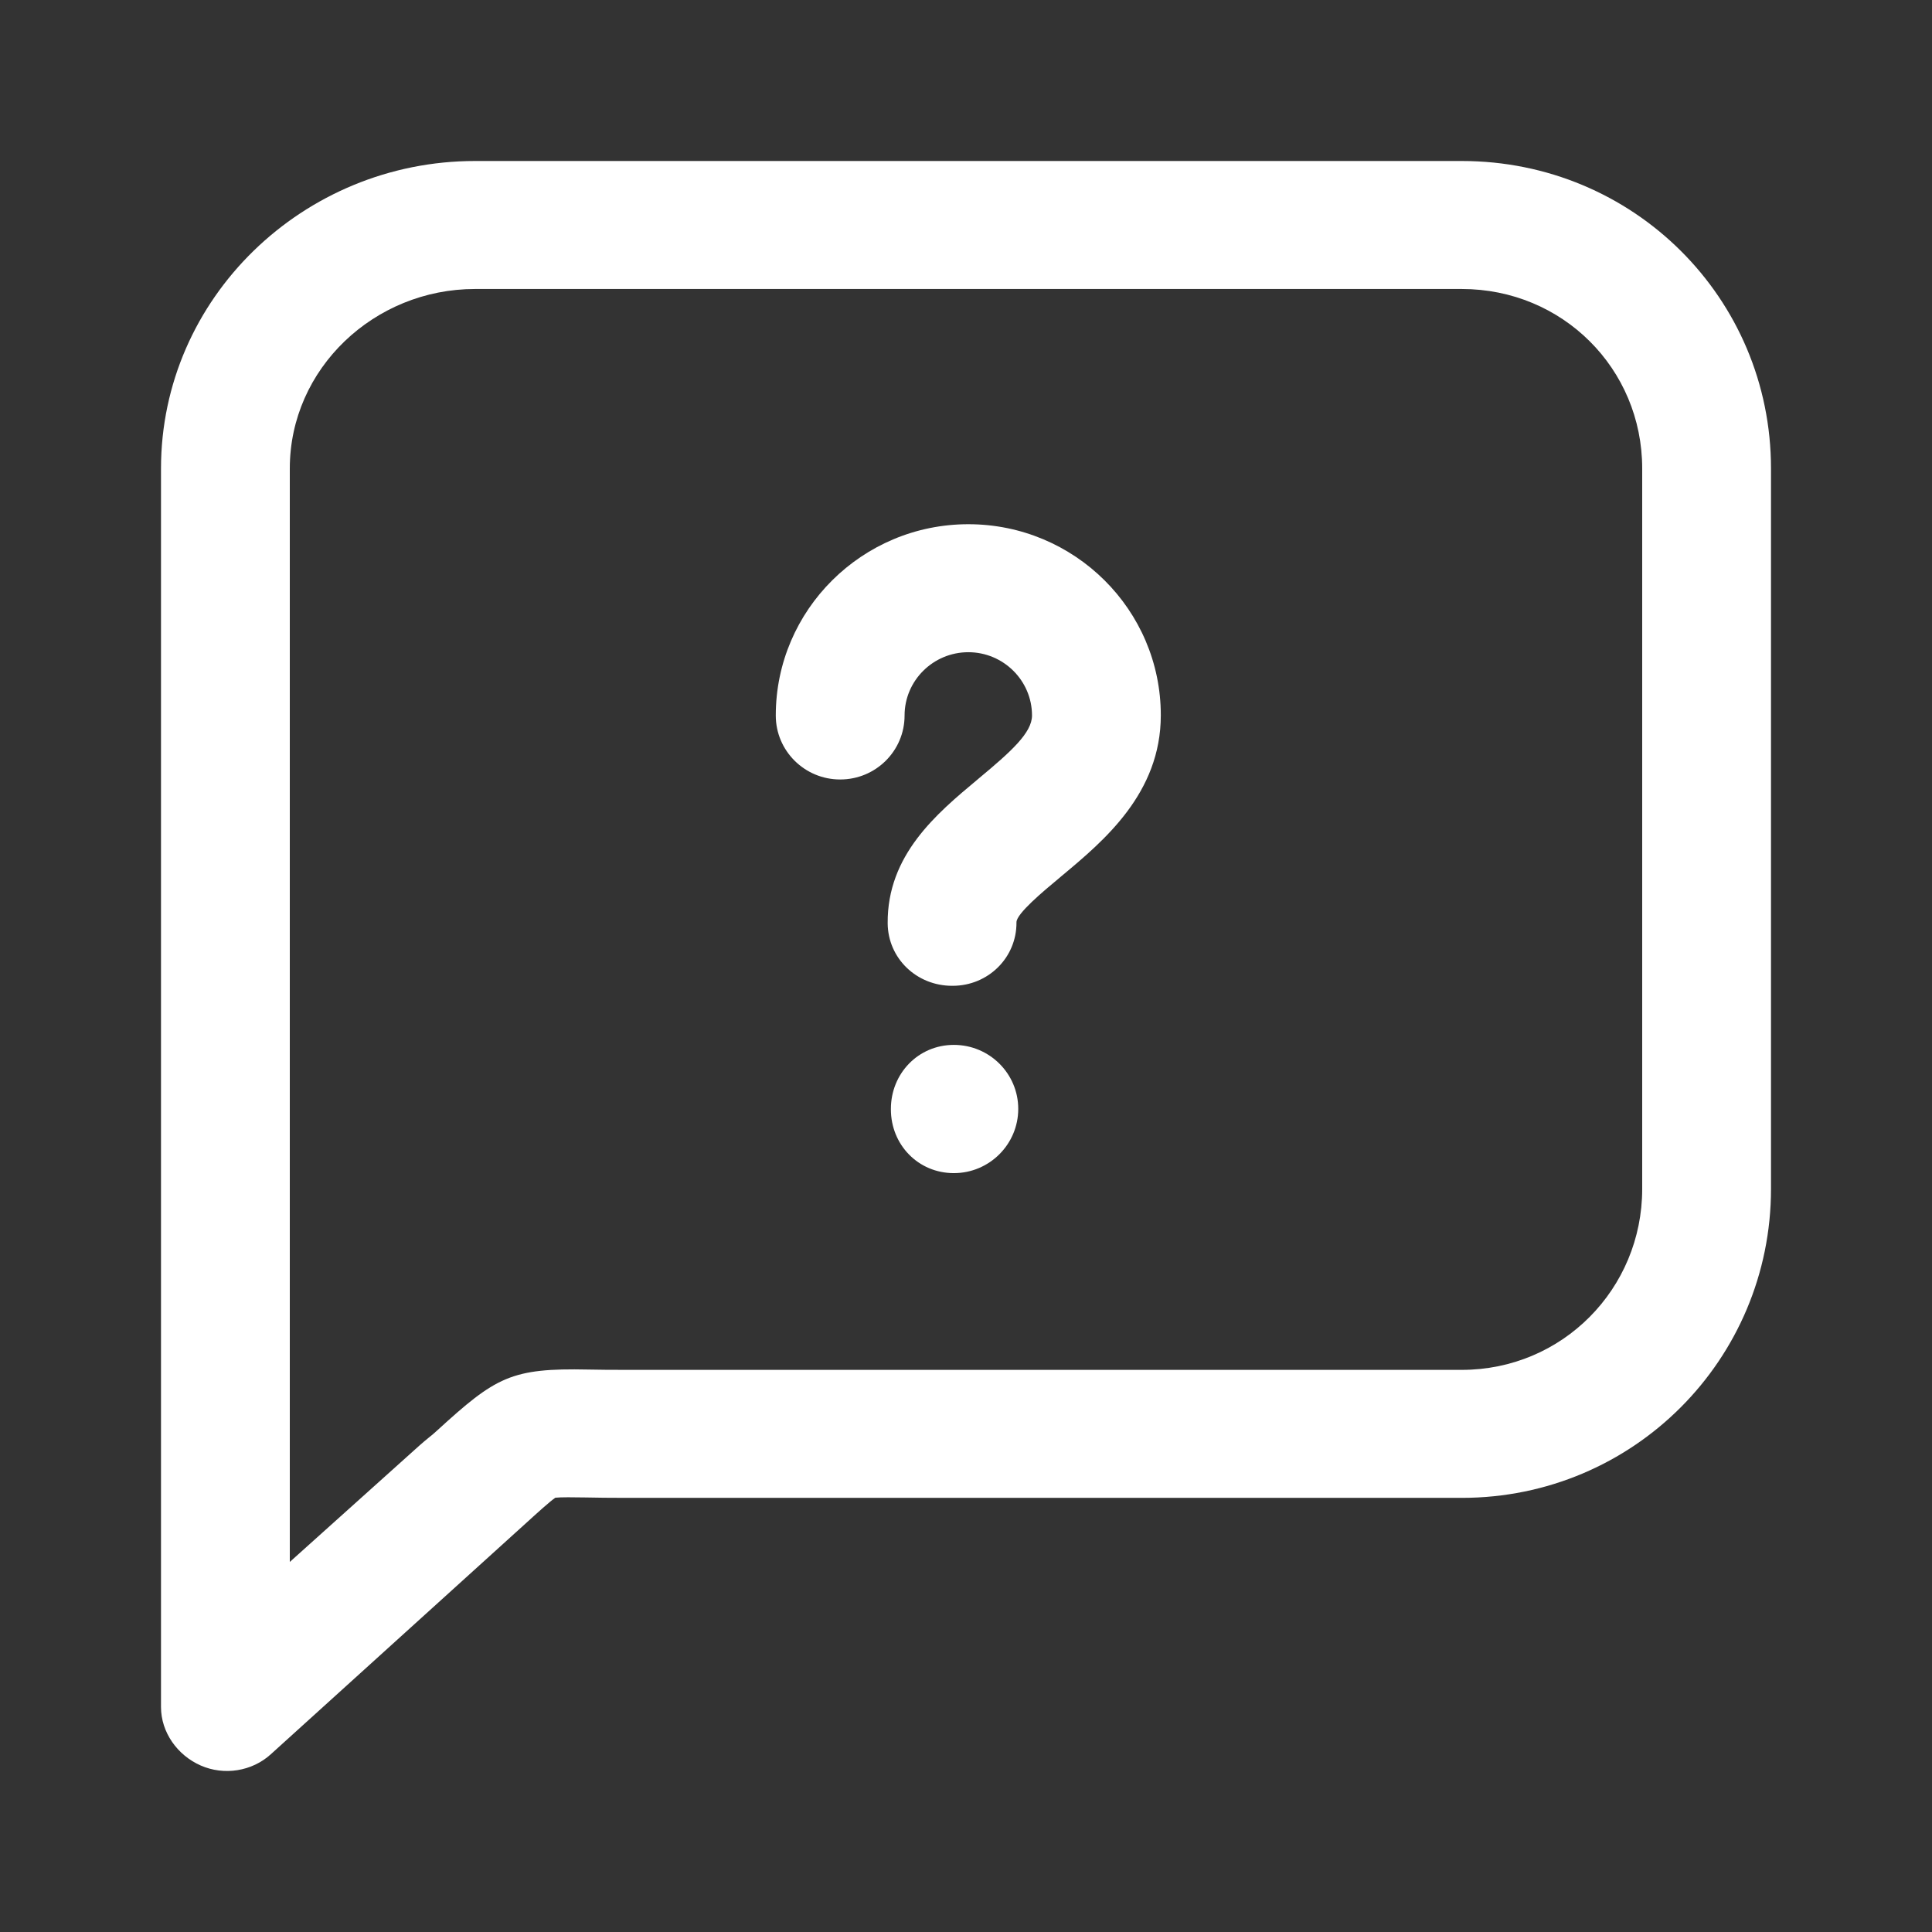 <svg width="24" height="24" viewBox="0 0 24 24" fill="none" xmlns="http://www.w3.org/2000/svg">
<rect x="0" y="0" width="24" height="24" fill="#333333" stroke="none"/>
<path fill-rule="evenodd" clip-rule="evenodd" d="M22 14.769V5.82C22 3.702 20.291 2 18.159 2H5.9C3.768 2 2 3.702 2 5.82V21.205C2 21.52 2.204 21.805 2.494 21.932C2.783 22.059 3.13 22.005 3.364 21.792L6.299 19.134C6.333 19.103 6.365 19.074 6.396 19.046C6.436 19.01 6.474 18.976 6.509 18.944C6.668 18.799 6.832 18.65 6.899 18.605C6.963 18.598 7.128 18.599 7.274 18.602C7.414 18.605 7.581 18.607 7.784 18.607H18.159C20.291 18.607 22 16.887 22 14.769ZM18.159 3.59C19.408 3.59 20.4 4.578 20.4 5.82V14.769C20.4 16.011 19.408 17.017 18.159 17.017H7.784C7.594 17.017 7.438 17.016 7.308 17.013C6.35 16.993 6.162 17.101 5.427 17.773C5.398 17.801 5.363 17.829 5.326 17.859L5.326 17.859L5.326 17.859C5.287 17.891 5.247 17.924 5.208 17.959L3.6 19.403V11.989V5.82C3.6 4.578 4.65 3.59 5.9 3.59H18.159ZM11.849 12.98C11.407 12.98 11.067 13.336 11.067 13.775V13.781C11.067 14.221 11.407 14.573 11.849 14.573C12.291 14.573 12.649 14.214 12.649 13.775C12.649 13.336 12.291 12.98 11.849 12.98ZM13.194 10.877C13.713 10.444 14.42 9.854 14.42 8.885C14.42 7.575 13.348 6.512 12.029 6.512C10.71 6.512 9.637 7.578 9.637 8.888C9.637 9.328 9.996 9.683 10.437 9.683C10.879 9.683 11.237 9.328 11.237 8.888C11.237 8.455 11.592 8.102 12.029 8.102C12.465 8.102 12.82 8.455 12.82 8.888C12.82 9.103 12.559 9.337 12.16 9.669C12.154 9.675 12.147 9.681 12.14 9.686C11.636 10.107 11.02 10.62 11.027 11.47C11.031 11.907 11.388 12.246 11.827 12.246H11.834C12.275 12.246 12.631 11.896 12.627 11.457C12.626 11.35 12.959 11.073 13.161 10.905C13.17 10.897 13.18 10.889 13.189 10.881L13.194 10.877Z" fill="white"/>
</svg>
